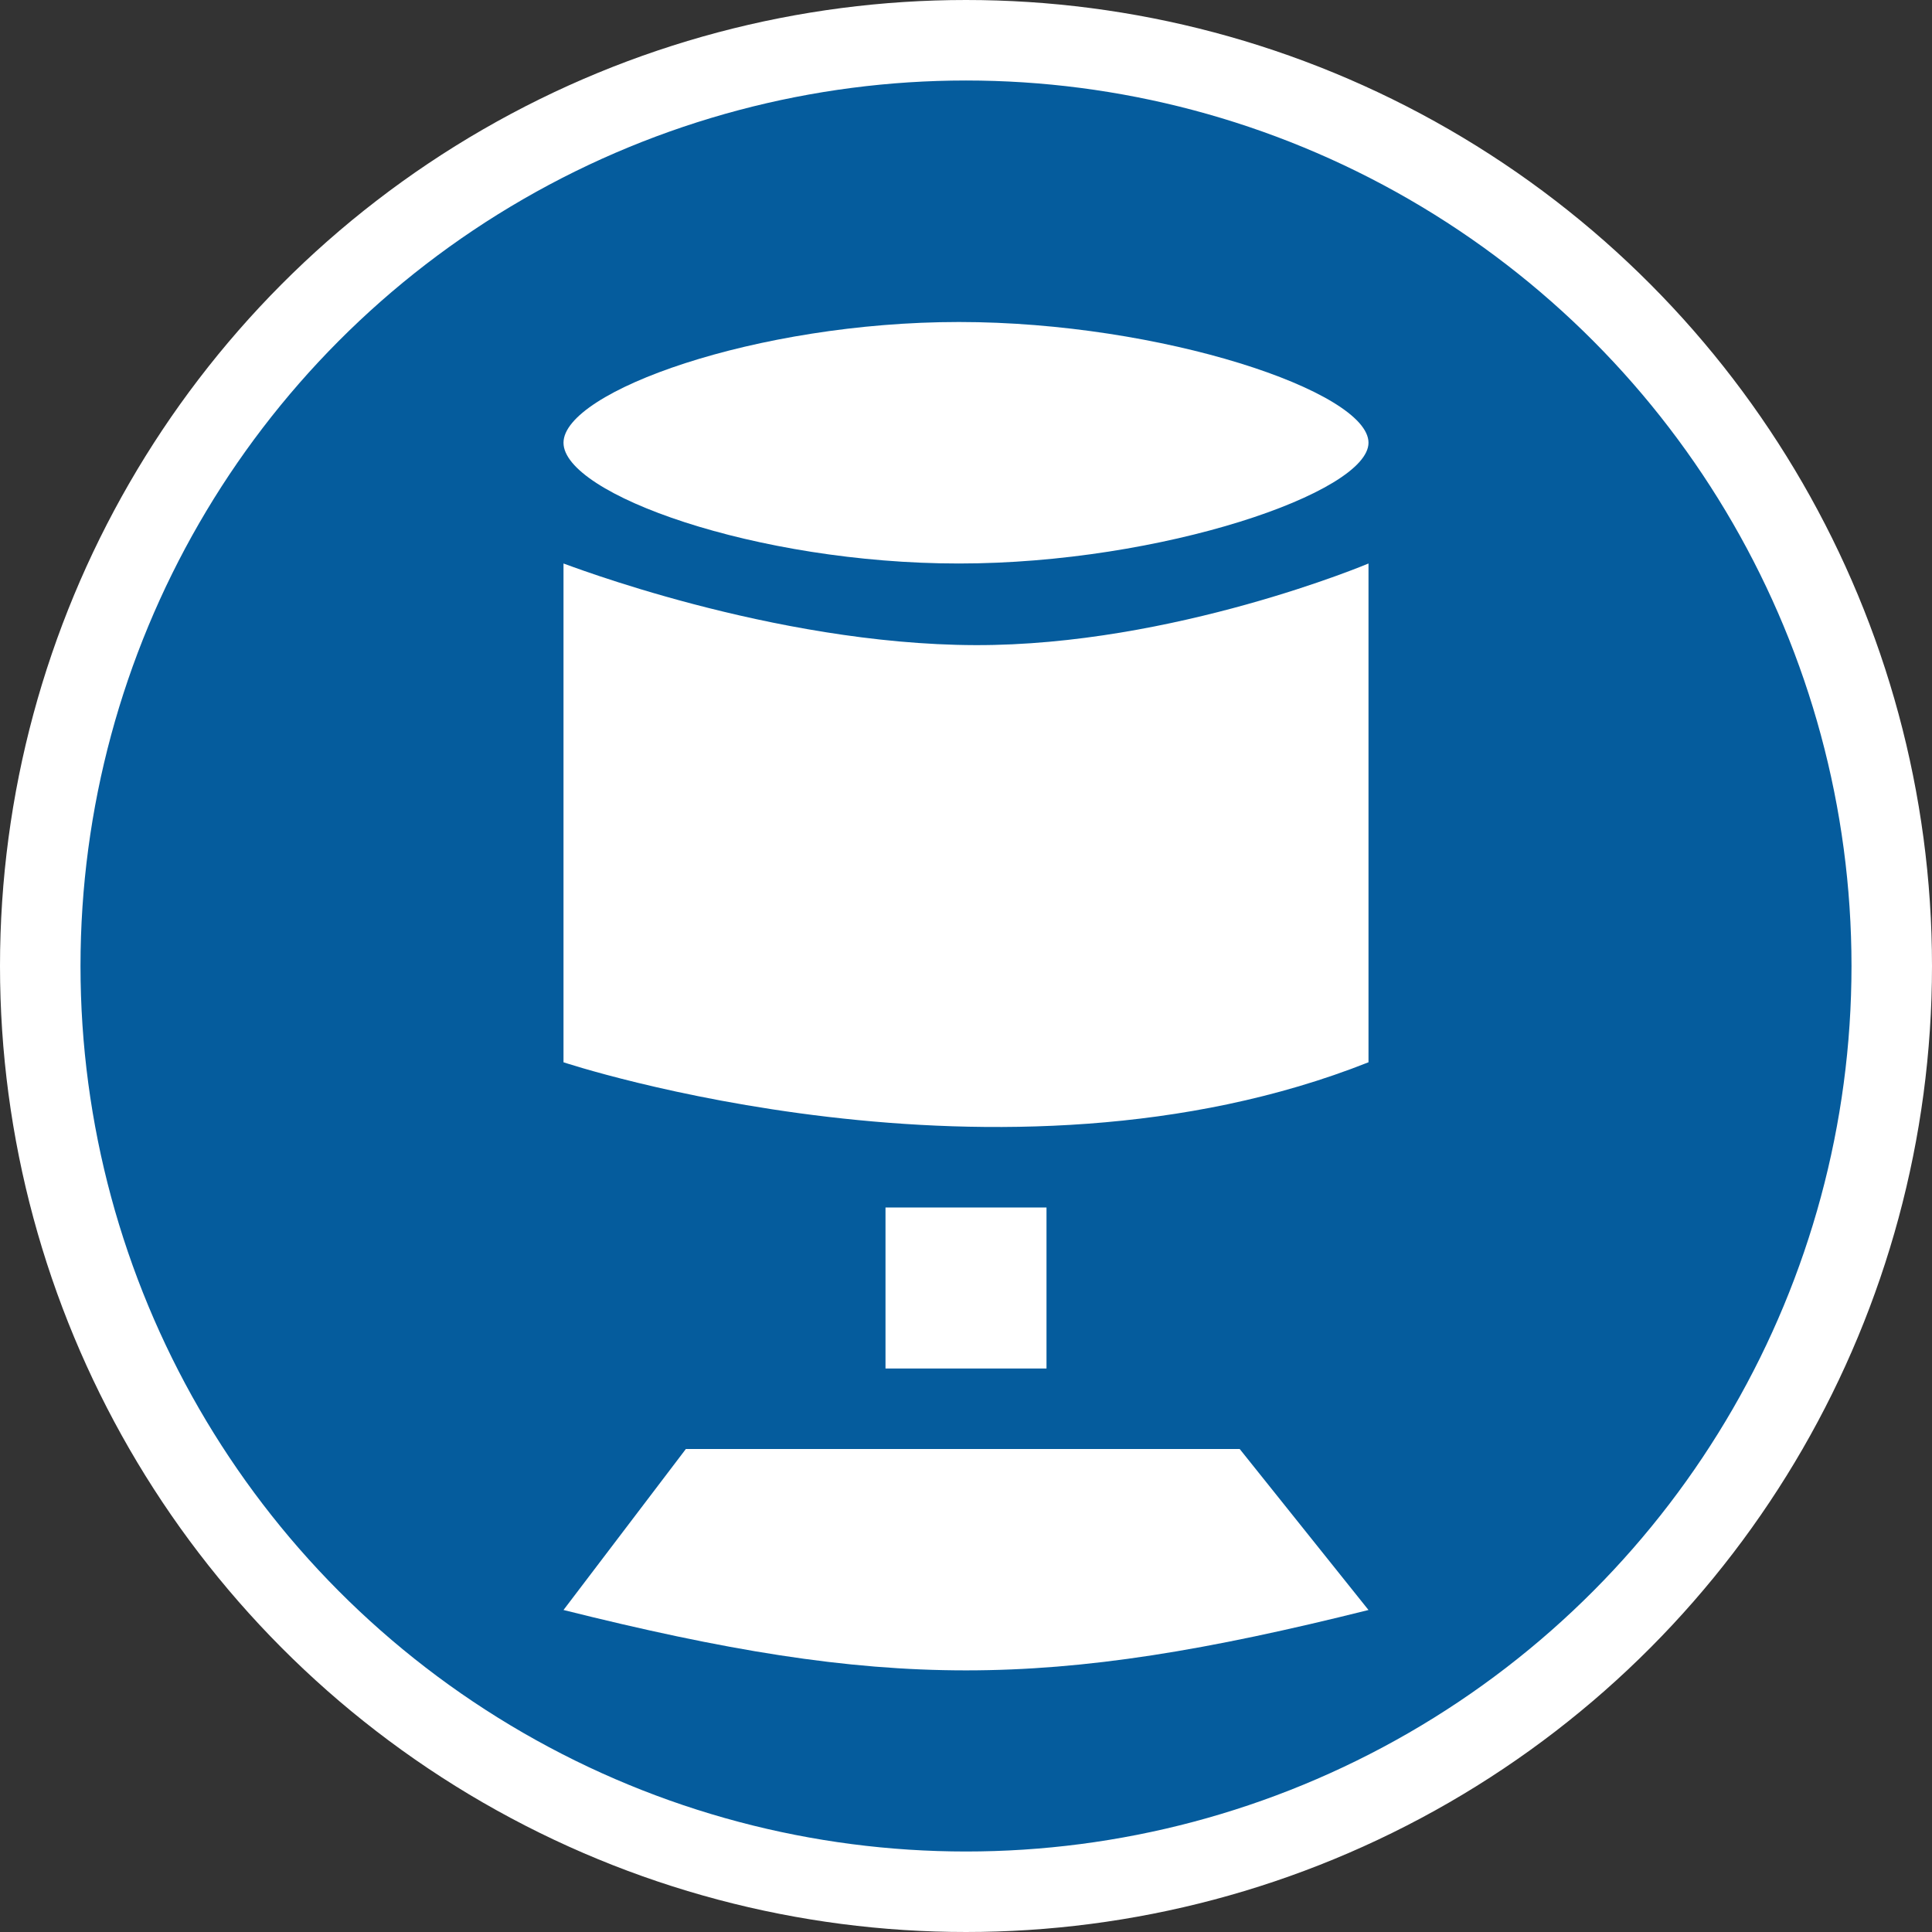 <svg width="24" height="24" viewBox="0 0 24 24" fill="none" xmlns="http://www.w3.org/2000/svg">
<rect x="0" y="0" width="24" height="24" fill="#333333" stroke="none"/>
<circle cx="12" cy="12" r="11.5" fill="#055C9D" stroke="white"/>
<path d="M8.52 18L7 20C11 21 13 21 17 20L15.4 18C15.4 18 11 18 8.52 18Z" fill="white"/>
<path d="M13 15H11V17H13V15Z" fill="white"/>
<path d="M7 7V13.196C7 13.196 12.437 15.005 17 13.196V7C17 7 14.578 8.021 12.117 8.014C9.585 8.007 7.012 7 7 7Z" fill="white"/>
<path d="M17 5.5C17 6.117 14.436 7 11.912 7C9.388 7 7 6.136 7 5.5C7 4.864 9.395 4 11.912 4C14.429 4 17 4.864 17 5.5Z" fill="white"/>
</svg>
